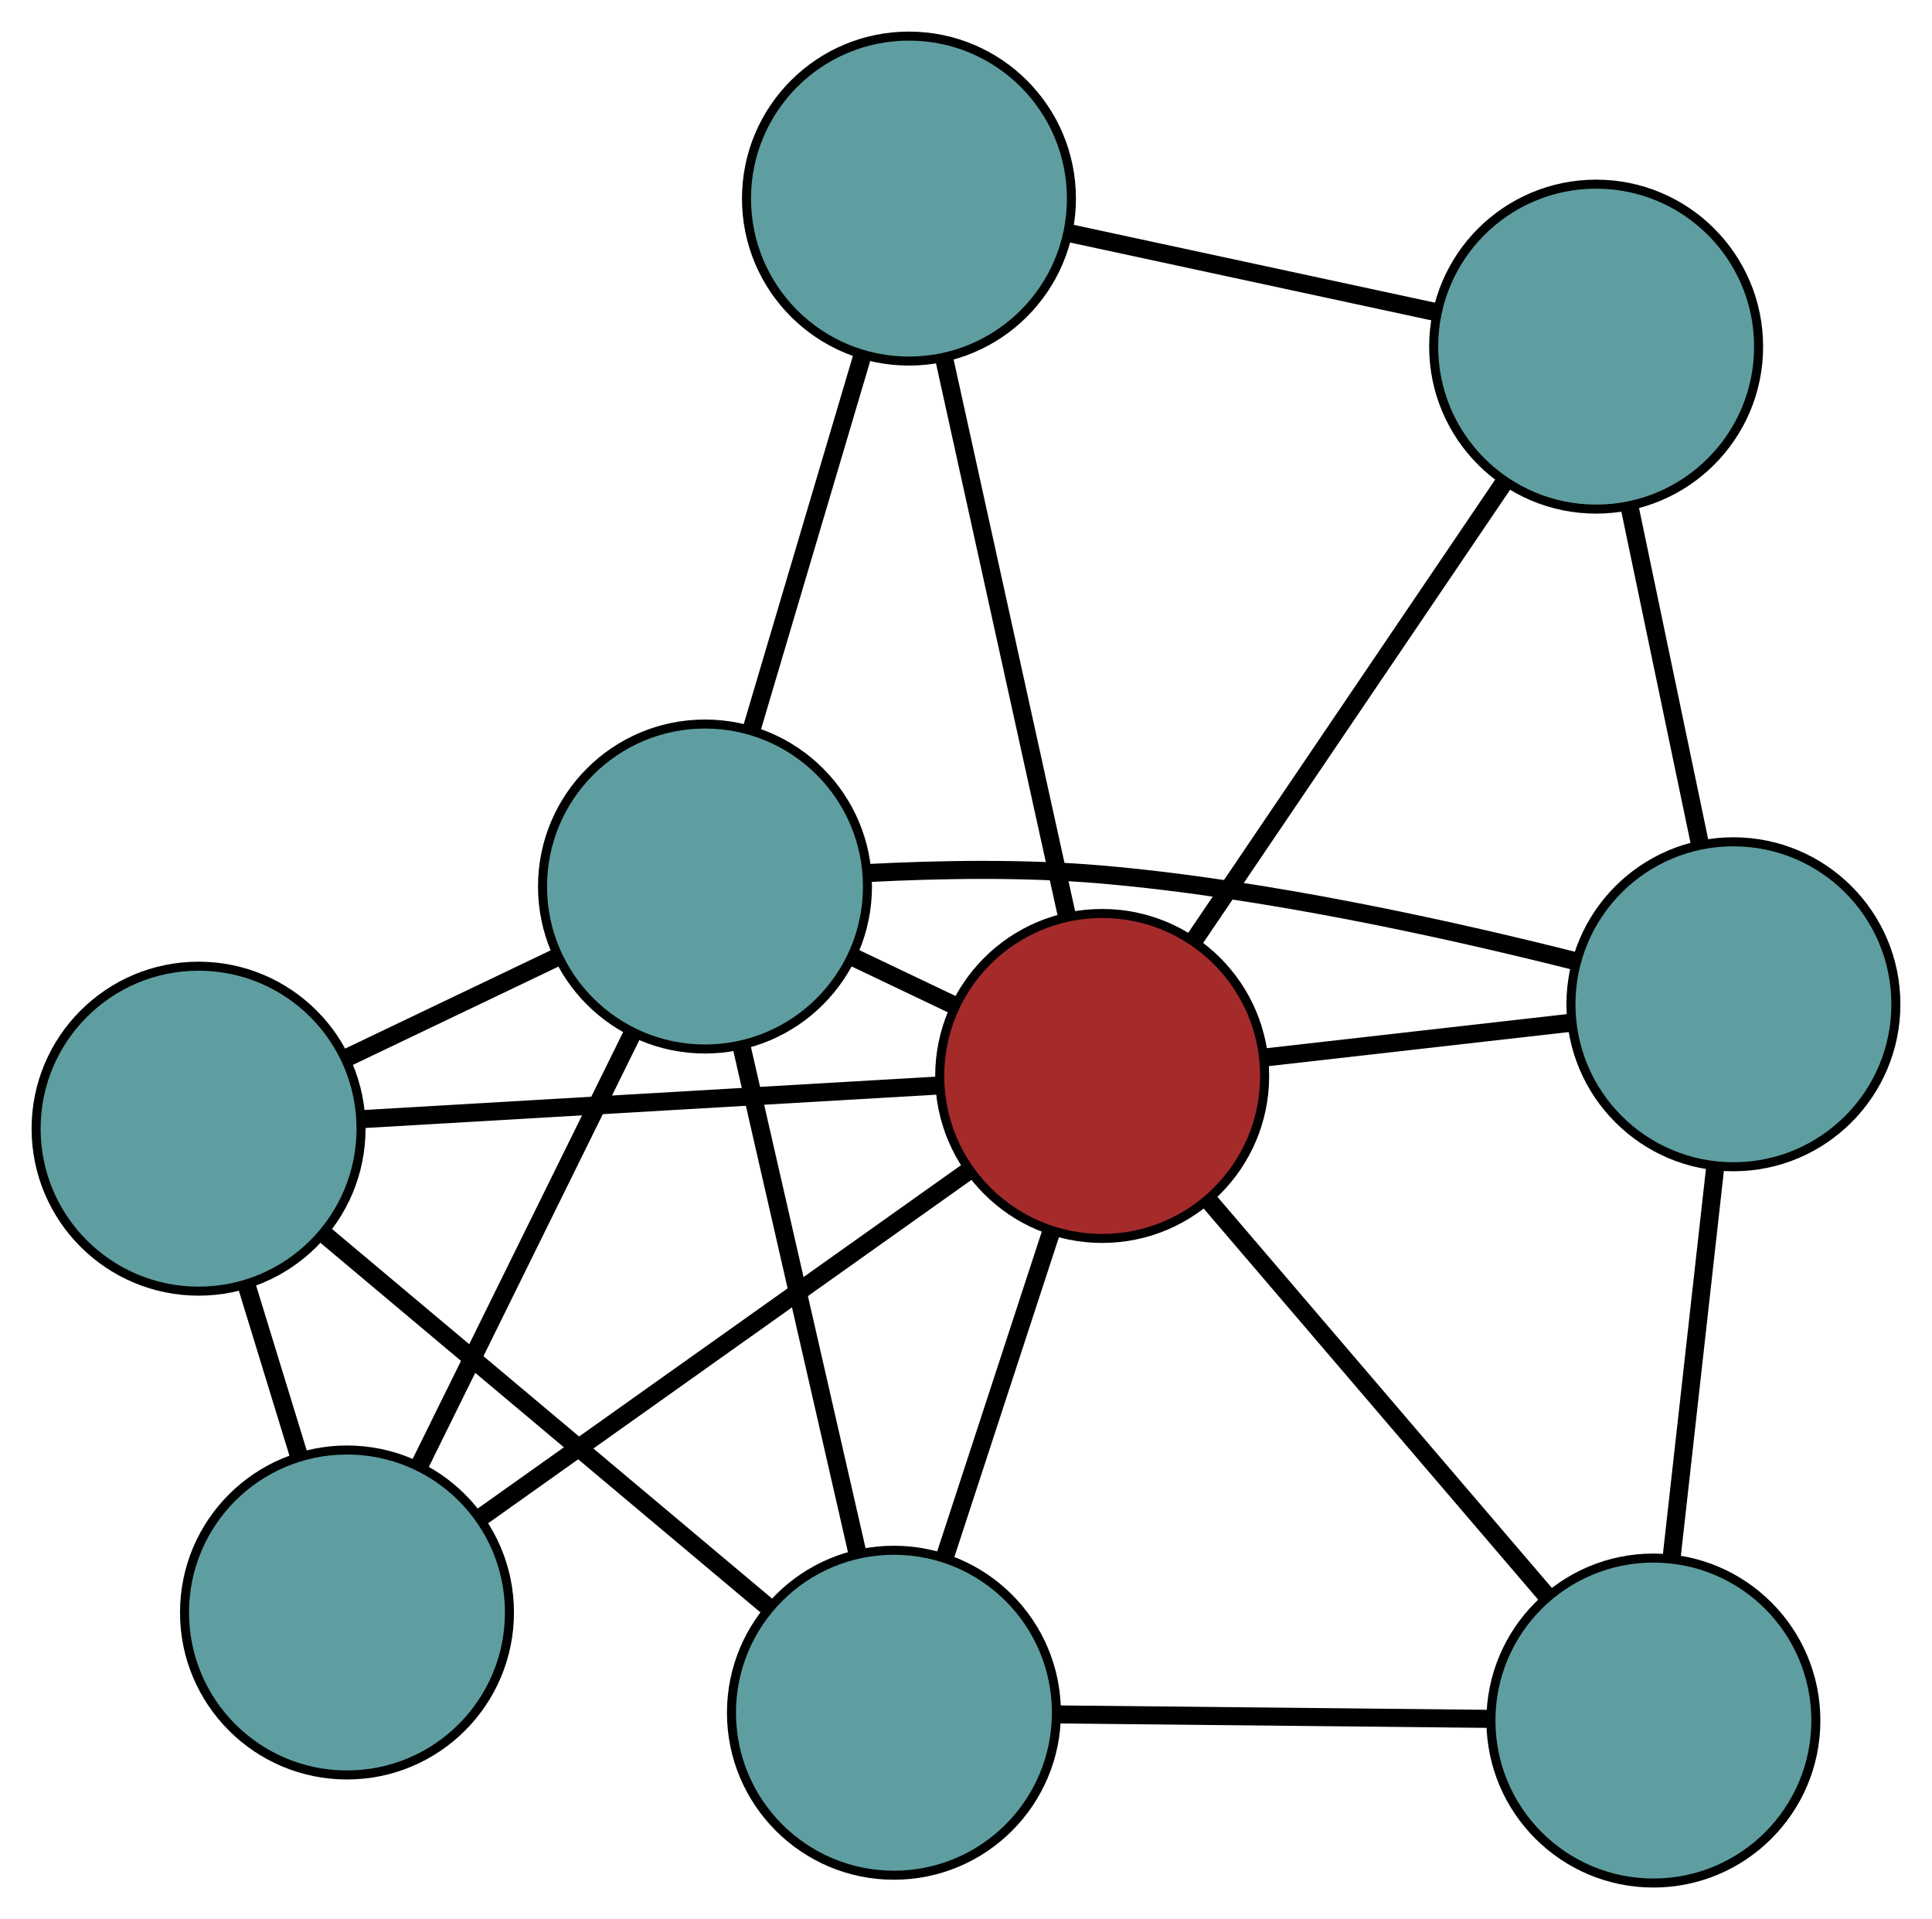 <?xml version="1.0" encoding="UTF-8" standalone="no"?>
<!DOCTYPE svg PUBLIC "-//W3C//DTD SVG 1.1//EN"
 "http://www.w3.org/Graphics/SVG/1.1/DTD/svg11.dtd">
<!-- Generated by graphviz version 2.36.0 (20140111.2315)
 -->
<!-- Title: G Pages: 1 -->
<svg width="100%" height="100%"
 viewBox="0.00 0.00 214.05 212.61" xmlns="http://www.w3.org/2000/svg" xmlns:xlink="http://www.w3.org/1999/xlink">
<g id="graph0" class="graph" transform="scale(1 1) rotate(0) translate(4 208.609)">
<title>G</title>
<!-- 0 -->
<g id="node1" class="node"><title>0</title>
<ellipse fill="cadetblue" stroke="black" cx="95.041" cy="-18.865" rx="18" ry="18"/>
</g>
<!-- 4 -->
<g id="node5" class="node"><title>4</title>
<ellipse fill="cadetblue" stroke="black" cx="179.183" cy="-18" rx="18" ry="18"/>
</g>
<!-- 0&#45;&#45;4 -->
<g id="edge1" class="edge"><title>0&#45;&#45;4</title>
<path fill="none" stroke="black" stroke-width="2" d="M113.299,-18.677C127.412,-18.532 146.857,-18.332 160.961,-18.187"/>
</g>
<!-- 5 -->
<g id="node6" class="node"><title>5</title>
<ellipse fill="cadetblue" stroke="black" cx="18" cy="-83.57" rx="18" ry="18"/>
</g>
<!-- 0&#45;&#45;5 -->
<g id="edge2" class="edge"><title>0&#45;&#45;5</title>
<path fill="none" stroke="black" stroke-width="2" d="M80.911,-30.733C67.01,-42.407 45.911,-60.128 32.041,-71.777"/>
</g>
<!-- 7 -->
<g id="node8" class="node"><title>7</title>
<ellipse fill="cadetblue" stroke="black" cx="74.107" cy="-110.397" rx="18" ry="18"/>
</g>
<!-- 0&#45;&#45;7 -->
<g id="edge3" class="edge"><title>0&#45;&#45;7</title>
<path fill="none" stroke="black" stroke-width="2" d="M91.005,-36.513C87.298,-52.721 81.834,-76.612 78.131,-92.803"/>
</g>
<!-- 8 -->
<g id="node9" class="node"><title>8</title>
<ellipse fill="brown" stroke="black" cx="118.112" cy="-89.411" rx="18" ry="18"/>
</g>
<!-- 0&#45;&#45;8 -->
<g id="edge4" class="edge"><title>0&#45;&#45;8</title>
<path fill="none" stroke="black" stroke-width="2" d="M100.744,-36.303C104.32,-47.238 108.911,-61.276 112.475,-72.173"/>
</g>
<!-- 1 -->
<g id="node2" class="node"><title>1</title>
<ellipse fill="cadetblue" stroke="black" cx="188.048" cy="-97.351" rx="18" ry="18"/>
</g>
<!-- 1&#45;&#45;4 -->
<g id="edge5" class="edge"><title>1&#45;&#45;4</title>
<path fill="none" stroke="black" stroke-width="2" d="M186.036,-79.345C184.585,-66.359 182.635,-48.905 181.186,-35.935"/>
</g>
<!-- 6 -->
<g id="node7" class="node"><title>6</title>
<ellipse fill="cadetblue" stroke="black" cx="172.839" cy="-170.208" rx="18" ry="18"/>
</g>
<!-- 1&#45;&#45;6 -->
<g id="edge6" class="edge"><title>1&#45;&#45;6</title>
<path fill="none" stroke="black" stroke-width="2" d="M184.366,-114.988C181.992,-126.358 178.916,-141.093 176.539,-152.481"/>
</g>
<!-- 1&#45;&#45;7 -->
<g id="edge7" class="edge"><title>1&#45;&#45;7</title>
<path fill="none" stroke="black" stroke-width="2" d="M170.652,-102.099C156.576,-105.653 136.177,-110.162 117.993,-111.73 109.487,-112.464 100.024,-112.301 92.069,-111.885"/>
</g>
<!-- 1&#45;&#45;8 -->
<g id="edge8" class="edge"><title>1&#45;&#45;8</title>
<path fill="none" stroke="black" stroke-width="2" d="M170.037,-95.306C159.677,-94.13 146.695,-92.656 136.304,-91.476"/>
</g>
<!-- 2 -->
<g id="node3" class="node"><title>2</title>
<ellipse fill="cadetblue" stroke="black" cx="34.443" cy="-29.971" rx="18" ry="18"/>
</g>
<!-- 2&#45;&#45;5 -->
<g id="edge9" class="edge"><title>2&#45;&#45;5</title>
<path fill="none" stroke="black" stroke-width="2" d="M29.15,-47.225C27.272,-53.346 25.16,-60.23 23.283,-66.348"/>
</g>
<!-- 2&#45;&#45;7 -->
<g id="edge10" class="edge"><title>2&#45;&#45;7</title>
<path fill="none" stroke="black" stroke-width="2" d="M42.47,-46.246C49.352,-60.2 59.215,-80.2 66.093,-94.146"/>
</g>
<!-- 2&#45;&#45;8 -->
<g id="edge11" class="edge"><title>2&#45;&#45;8</title>
<path fill="none" stroke="black" stroke-width="2" d="M49.402,-40.598C64.631,-51.417 88.101,-68.09 103.283,-78.876"/>
</g>
<!-- 3 -->
<g id="node4" class="node"><title>3</title>
<ellipse fill="cadetblue" stroke="black" cx="96.705" cy="-186.609" rx="18" ry="18"/>
</g>
<!-- 3&#45;&#45;6 -->
<g id="edge12" class="edge"><title>3&#45;&#45;6</title>
<path fill="none" stroke="black" stroke-width="2" d="M114.363,-182.805C126.574,-180.174 142.765,-176.686 155.013,-174.048"/>
</g>
<!-- 3&#45;&#45;7 -->
<g id="edge13" class="edge"><title>3&#45;&#45;7</title>
<path fill="none" stroke="black" stroke-width="2" d="M91.577,-169.315C87.905,-156.93 82.978,-140.315 79.293,-127.886"/>
</g>
<!-- 3&#45;&#45;8 -->
<g id="edge14" class="edge"><title>3&#45;&#45;8</title>
<path fill="none" stroke="black" stroke-width="2" d="M100.631,-168.781C104.494,-151.243 110.356,-124.624 114.21,-107.125"/>
</g>
<!-- 4&#45;&#45;8 -->
<g id="edge15" class="edge"><title>4&#45;&#45;8</title>
<path fill="none" stroke="black" stroke-width="2" d="M167.408,-31.769C156.593,-44.414 140.654,-63.052 129.851,-75.684"/>
</g>
<!-- 5&#45;&#45;7 -->
<g id="edge16" class="edge"><title>5&#45;&#45;7</title>
<path fill="none" stroke="black" stroke-width="2" d="M34.531,-91.474C41.771,-94.936 50.252,-98.991 57.501,-102.457"/>
</g>
<!-- 5&#45;&#45;8 -->
<g id="edge17" class="edge"><title>5&#45;&#45;8</title>
<path fill="none" stroke="black" stroke-width="2" d="M36.362,-84.641C54.425,-85.695 81.843,-87.295 99.866,-88.346"/>
</g>
<!-- 6&#45;&#45;8 -->
<g id="edge18" class="edge"><title>6&#45;&#45;8</title>
<path fill="none" stroke="black" stroke-width="2" d="M162.545,-155.011C152.761,-140.565 138.128,-118.963 128.359,-104.54"/>
</g>
<!-- 7&#45;&#45;8 -->
<g id="edge19" class="edge"><title>7&#45;&#45;8</title>
<path fill="none" stroke="black" stroke-width="2" d="M90.493,-102.583C94.207,-100.811 98.15,-98.931 101.859,-97.162"/>
</g>
</g>
</svg>

